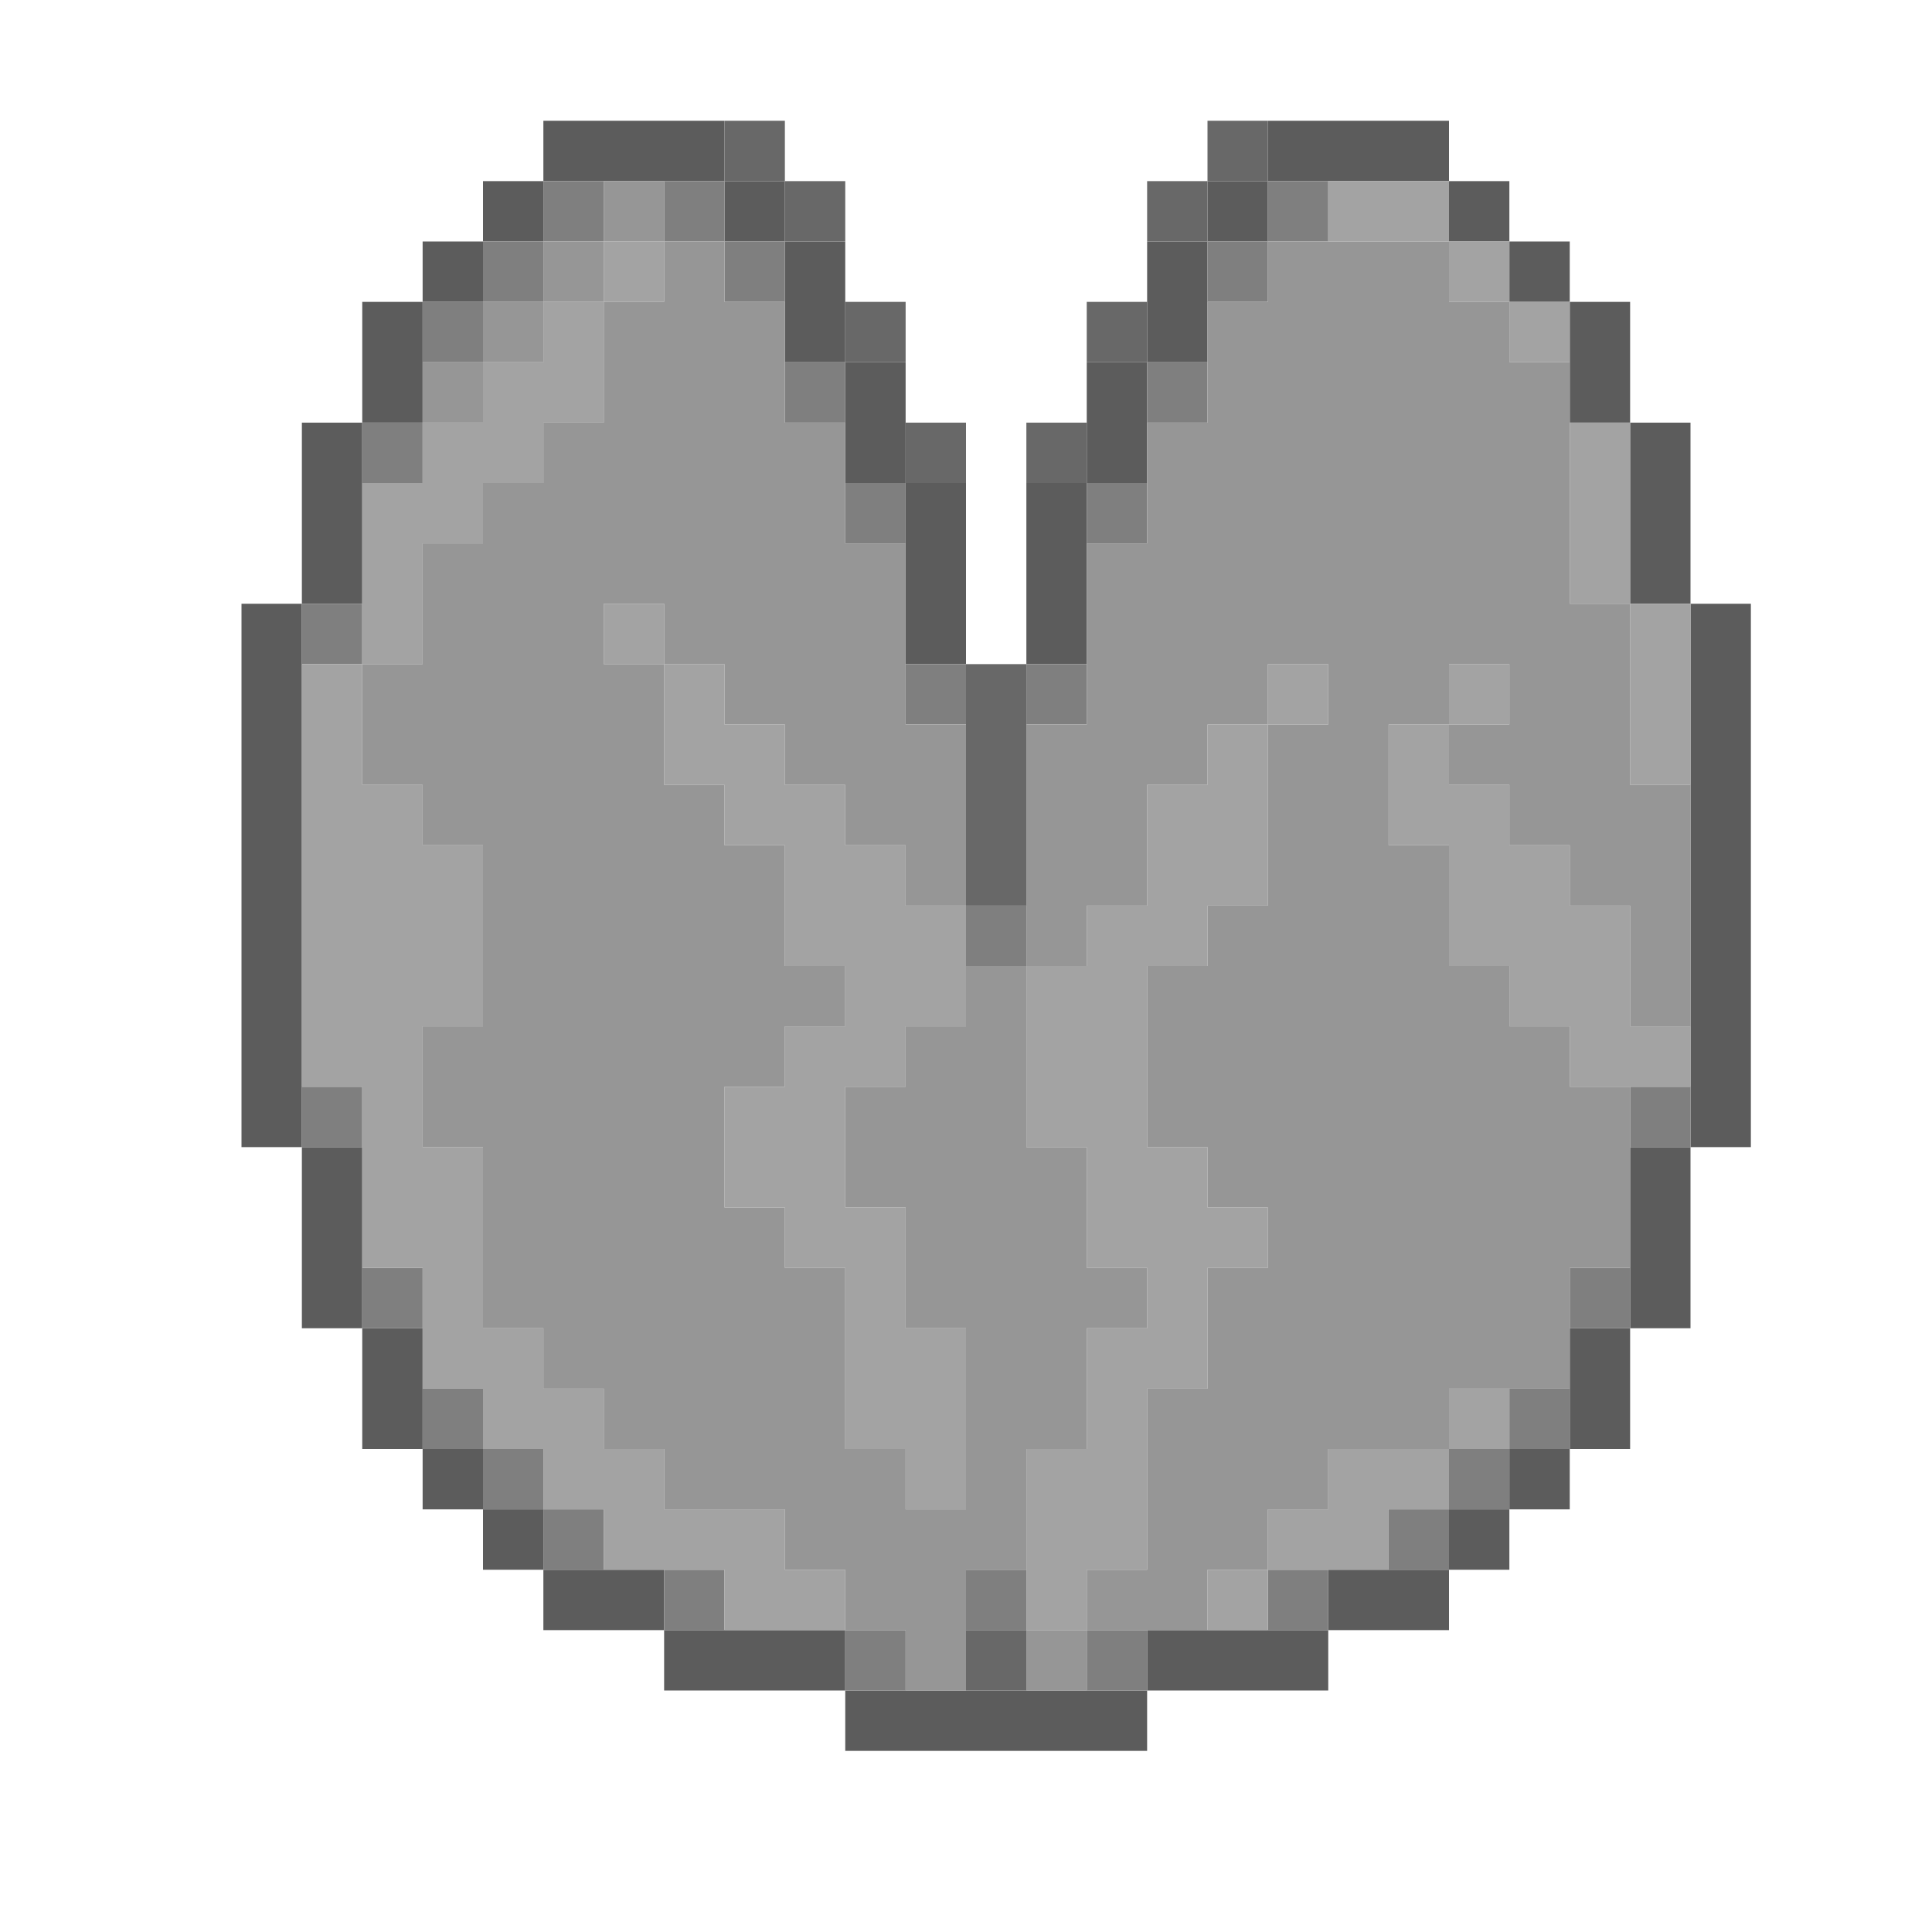 <?xml version="1.0" encoding="UTF-8" standalone="no"?>
<!DOCTYPE svg PUBLIC "-//W3C//DTD SVG 1.1//EN" 
  "http://www.w3.org/Graphics/SVG/1.1/DTD/svg11.dtd">
<svg width="32" height="32"
	 xmlns="http://www.w3.org/2000/svg" version="1.1">
 <path d="  M 5,10  L 4,10  L 4,19  L 5,19  Z  " style="fill:rgb(92, 92, 92); fill-opacity:1.000; stroke:none;" />
 <path d="  M 5,10  L 6,10  L 6,7  L 5,7  Z  " style="fill:rgb(92, 92, 92); fill-opacity:1.000; stroke:none;" />
 <path d="  M 6,22  L 6,19  L 5,19  L 5,22  Z  " style="fill:rgb(92, 92, 92); fill-opacity:1.000; stroke:none;" />
 <path d="  M 6,7  L 7,7  L 7,5  L 6,5  Z  " style="fill:rgb(92, 92, 92); fill-opacity:1.000; stroke:none;" />
 <path d="  M 6,24  L 7,24  L 7,22  L 6,22  Z  " style="fill:rgb(92, 92, 92); fill-opacity:1.000; stroke:none;" />
 <path d="  M 7,5  L 8,5  L 8,4  L 7,4  Z  " style="fill:rgb(92, 92, 92); fill-opacity:1.000; stroke:none;" />
 <path d="  M 8,25  L 8,24  L 7,24  L 7,25  Z  " style="fill:rgb(92, 92, 92); fill-opacity:1.000; stroke:none;" />
 <path d="  M 8,3  L 8,4  L 9,4  L 9,3  Z  " style="fill:rgb(92, 92, 92); fill-opacity:1.000; stroke:none;" />
 <path d="  M 8,25  L 8,26  L 9,26  L 9,25  Z  " style="fill:rgb(92, 92, 92); fill-opacity:1.000; stroke:none;" />
 <path d="  M 12,3  L 12,2  L 9,2  L 9,3  Z  " style="fill:rgb(92, 92, 92); fill-opacity:1.000; stroke:none;" />
 <path d="  M 9,27  L 11,27  L 11,26  L 9,26  Z  " style="fill:rgb(92, 92, 92); fill-opacity:1.000; stroke:none;" />
 <path d="  M 14,28  L 14,27  L 11,27  L 11,28  Z  " style="fill:rgb(92, 92, 92); fill-opacity:1.000; stroke:none;" />
 <path d="  M 13,3  L 12,3  L 12,4  L 13,4  Z  " style="fill:rgb(92, 92, 92); fill-opacity:1.000; stroke:none;" />
 <path d="  M 13,4  L 13,6  L 14,6  L 14,4  Z  " style="fill:rgb(92, 92, 92); fill-opacity:1.000; stroke:none;" />
 <path d="  M 14,8  L 15,8  L 15,6  L 14,6  Z  " style="fill:rgb(92, 92, 92); fill-opacity:1.000; stroke:none;" />
 <path d="  M 19,29  L 19,28  L 14,28  L 14,29  Z  " style="fill:rgb(92, 92, 92); fill-opacity:1.000; stroke:none;" />
 <path d="  M 16,8  L 15,8  L 15,11  L 16,11  Z  " style="fill:rgb(92, 92, 92); fill-opacity:1.000; stroke:none;" />
 <path d="  M 17,8  L 17,11  L 18,11  L 18,8  Z  " style="fill:rgb(92, 92, 92); fill-opacity:1.000; stroke:none;" />
 <path d="  M 18,8  L 19,8  L 19,6  L 18,6  Z  " style="fill:rgb(92, 92, 92); fill-opacity:1.000; stroke:none;" />
 <path d="  M 19,4  L 19,6  L 20,6  L 20,4  Z  " style="fill:rgb(92, 92, 92); fill-opacity:1.000; stroke:none;" />
 <path d="  M 22,28  L 22,27  L 19,27  L 19,28  Z  " style="fill:rgb(92, 92, 92); fill-opacity:1.000; stroke:none;" />
 <path d="  M 20,4  L 21,4  L 21,3  L 20,3  Z  " style="fill:rgb(92, 92, 92); fill-opacity:1.000; stroke:none;" />
 <path d="  M 21,2  L 21,3  L 24,3  L 24,2  Z  " style="fill:rgb(92, 92, 92); fill-opacity:1.000; stroke:none;" />
 <path d="  M 22,27  L 24,27  L 24,26  L 22,26  Z  " style="fill:rgb(92, 92, 92); fill-opacity:1.000; stroke:none;" />
 <path d="  M 24,3  L 24,4  L 25,4  L 25,3  Z  " style="fill:rgb(92, 92, 92); fill-opacity:1.000; stroke:none;" />
 <path d="  M 25,26  L 25,25  L 24,25  L 24,26  Z  " style="fill:rgb(92, 92, 92); fill-opacity:1.000; stroke:none;" />
 <path d="  M 26,5  L 26,4  L 25,4  L 25,5  Z  " style="fill:rgb(92, 92, 92); fill-opacity:1.000; stroke:none;" />
 <path d="  M 26,25  L 26,24  L 25,24  L 25,25  Z  " style="fill:rgb(92, 92, 92); fill-opacity:1.000; stroke:none;" />
 <path d="  M 27,5  L 26,5  L 26,7  L 27,7  Z  " style="fill:rgb(92, 92, 92); fill-opacity:1.000; stroke:none;" />
 <path d="  M 27,24  L 27,22  L 26,22  L 26,24  Z  " style="fill:rgb(92, 92, 92); fill-opacity:1.000; stroke:none;" />
 <path d="  M 27,10  L 28,10  L 28,7  L 27,7  Z  " style="fill:rgb(92, 92, 92); fill-opacity:1.000; stroke:none;" />
 <path d="  M 27,22  L 28,22  L 28,19  L 27,19  Z  " style="fill:rgb(92, 92, 92); fill-opacity:1.000; stroke:none;" />
 <path d="  M 29,10  L 28,10  L 28,19  L 29,19  Z  " style="fill:rgb(92, 92, 92); fill-opacity:1.000; stroke:none;" />
 <path d="  M 5,10  L 5,11  L 6,11  L 6,10  Z  " style="fill:rgb(127, 127, 127); fill-opacity:1.000; stroke:none;" />
 <path d="  M 6,19  L 6,18  L 5,18  L 5,19  Z  " style="fill:rgb(127, 127, 127); fill-opacity:1.000; stroke:none;" />
 <path d="  M 6,7  L 6,8  L 7,8  L 7,7  Z  " style="fill:rgb(127, 127, 127); fill-opacity:1.000; stroke:none;" />
 <path d="  M 6,21  L 6,22  L 7,22  L 7,21  Z  " style="fill:rgb(127, 127, 127); fill-opacity:1.000; stroke:none;" />
 <path d="  M 8,5  L 7,5  L 7,6  L 8,6  Z  " style="fill:rgb(127, 127, 127); fill-opacity:1.000; stroke:none;" />
 <path d="  M 7,24  L 8,24  L 8,23  L 7,23  Z  " style="fill:rgb(127, 127, 127); fill-opacity:1.000; stroke:none;" />
 <path d="  M 8,5  L 9,5  L 9,4  L 8,4  Z  " style="fill:rgb(127, 127, 127); fill-opacity:1.000; stroke:none;" />
 <path d="  M 8,24  L 8,25  L 9,25  L 9,24  Z  " style="fill:rgb(127, 127, 127); fill-opacity:1.000; stroke:none;" />
 <path d="  M 9,4  L 10,4  L 10,3  L 9,3  Z  " style="fill:rgb(127, 127, 127); fill-opacity:1.000; stroke:none;" />
 <path d="  M 10,26  L 10,25  L 9,25  L 9,26  Z  " style="fill:rgb(127, 127, 127); fill-opacity:1.000; stroke:none;" />
 <path d="  M 12,4  L 12,3  L 11,3  L 11,4  Z  " style="fill:rgb(127, 127, 127); fill-opacity:1.000; stroke:none;" />
 <path d="  M 12,26  L 11,26  L 11,27  L 12,27  Z  " style="fill:rgb(127, 127, 127); fill-opacity:1.000; stroke:none;" />
 <path d="  M 13,4  L 12,4  L 12,5  L 13,5  Z  " style="fill:rgb(127, 127, 127); fill-opacity:1.000; stroke:none;" />
 <path d="  M 14,6  L 13,6  L 13,7  L 14,7  Z  " style="fill:rgb(127, 127, 127); fill-opacity:1.000; stroke:none;" />
 <path d="  M 14,9  L 15,9  L 15,8  L 14,8  Z  " style="fill:rgb(127, 127, 127); fill-opacity:1.000; stroke:none;" />
 <path d="  M 15,27  L 14,27  L 14,28  L 15,28  Z  " style="fill:rgb(127, 127, 127); fill-opacity:1.000; stroke:none;" />
 <path d="  M 15,11  L 15,12  L 16,12  L 16,11  Z  " style="fill:rgb(127, 127, 127); fill-opacity:1.000; stroke:none;" />
 <path d="  M 17,15  L 16,15  L 16,16  L 17,16  Z  " style="fill:rgb(127, 127, 127); fill-opacity:1.000; stroke:none;" />
 <path d="  M 16,26  L 16,27  L 17,27  L 17,26  Z  " style="fill:rgb(127, 127, 127); fill-opacity:1.000; stroke:none;" />
 <path d="  M 17,11  L 17,12  L 18,12  L 18,11  Z  " style="fill:rgb(127, 127, 127); fill-opacity:1.000; stroke:none;" />
 <path d="  M 19,8  L 18,8  L 18,9  L 19,9  Z  " style="fill:rgb(127, 127, 127); fill-opacity:1.000; stroke:none;" />
 <path d="  M 19,28  L 19,27  L 18,27  L 18,28  Z  " style="fill:rgb(127, 127, 127); fill-opacity:1.000; stroke:none;" />
 <path d="  M 20,6  L 19,6  L 19,7  L 20,7  Z  " style="fill:rgb(127, 127, 127); fill-opacity:1.000; stroke:none;" />
 <path d="  M 20,4  L 20,5  L 21,5  L 21,4  Z  " style="fill:rgb(127, 127, 127); fill-opacity:1.000; stroke:none;" />
 <path d="  M 22,3  L 21,3  L 21,4  L 22,4  Z  " style="fill:rgb(127, 127, 127); fill-opacity:1.000; stroke:none;" />
 <path d="  M 22,27  L 22,26  L 21,26  L 21,27  Z  " style="fill:rgb(127, 127, 127); fill-opacity:1.000; stroke:none;" />
 <path d="  M 24,26  L 24,25  L 23,25  L 23,26  Z  " style="fill:rgb(127, 127, 127); fill-opacity:1.000; stroke:none;" />
 <path d="  M 24,25  L 25,25  L 25,24  L 24,24  Z  " style="fill:rgb(127, 127, 127); fill-opacity:1.000; stroke:none;" />
 <path d="  M 26,23  L 25,23  L 25,24  L 26,24  Z  " style="fill:rgb(127, 127, 127); fill-opacity:1.000; stroke:none;" />
 <path d="  M 27,22  L 27,21  L 26,21  L 26,22  Z  " style="fill:rgb(127, 127, 127); fill-opacity:1.000; stroke:none;" />
 <path d="  M 27,19  L 28,19  L 28,18  L 27,18  Z  " style="fill:rgb(127, 127, 127); fill-opacity:1.000; stroke:none;" />
 <path d="  M 7,23  L 8,23  L 8,24  L 9,24  L 9,25  L 10,25  L 10,26  L 12,26  L 12,27  L 14,27  L 14,26  L 13,26  L 13,25  L 11,25  L 11,24  L 10,24  L 10,23  L 9,23  L 9,22  L 8,22  L 8,19  L 7,19  L 7,17  L 8,17  L 8,14  L 7,14  L 7,13  L 6,13  L 6,11  L 5,11  L 5,18  L 6,18  L 6,21  L 7,21  Z  " style="fill:rgb(163, 163, 163); fill-opacity:1.000; stroke:none;" />
 <path d="  M 6,8  L 6,11  L 7,11  L 7,9  L 8,9  L 8,8  L 9,8  L 9,7  L 10,7  L 10,5  L 9,5  L 9,6  L 8,6  L 8,7  L 7,7  L 7,8  Z  " style="fill:rgb(163, 163, 163); fill-opacity:1.000; stroke:none;" />
 <path d="  M 11,5  L 11,4  L 10,4  L 10,5  Z  " style="fill:rgb(163, 163, 163); fill-opacity:1.000; stroke:none;" />
 <path d="  M 10,10  L 10,11  L 11,11  L 11,10  Z  " style="fill:rgb(163, 163, 163); fill-opacity:1.000; stroke:none;" />
 <path d="  M 16,25  L 16,22  L 15,22  L 15,20  L 14,20  L 14,18  L 15,18  L 15,17  L 16,17  L 16,15  L 15,15  L 15,14  L 14,14  L 14,13  L 13,13  L 13,12  L 12,12  L 12,11  L 11,11  L 11,13  L 12,13  L 12,14  L 13,14  L 13,16  L 14,16  L 14,17  L 13,17  L 13,18  L 12,18  L 12,20  L 13,20  L 13,21  L 14,21  L 14,24  L 15,24  L 15,25  Z  " style="fill:rgb(163, 163, 163); fill-opacity:1.000; stroke:none;" />
 <path d="  M 17,19  L 18,19  L 18,21  L 19,21  L 19,22  L 18,22  L 18,24  L 17,24  L 17,27  L 18,27  L 18,26  L 19,26  L 19,23  L 20,23  L 20,21  L 21,21  L 21,20  L 20,20  L 20,19  L 19,19  L 19,16  L 20,16  L 20,15  L 21,15  L 21,12  L 20,12  L 20,13  L 19,13  L 19,15  L 18,15  L 18,16  L 17,16  Z  " style="fill:rgb(163, 163, 163); fill-opacity:1.000; stroke:none;" />
 <path d="  M 20,27  L 21,27  L 21,26  L 20,26  Z  " style="fill:rgb(163, 163, 163); fill-opacity:1.000; stroke:none;" />
 <path d="  M 21,11  L 21,12  L 22,12  L 22,11  Z  " style="fill:rgb(163, 163, 163); fill-opacity:1.000; stroke:none;" />
 <path d="  M 23,25  L 24,25  L 24,24  L 22,24  L 22,25  L 21,25  L 21,26  L 23,26  Z  " style="fill:rgb(163, 163, 163); fill-opacity:1.000; stroke:none;" />
 <path d="  M 22,3  L 22,4  L 24,4  L 24,3  Z  " style="fill:rgb(163, 163, 163); fill-opacity:1.000; stroke:none;" />
 <path d="  M 24,12  L 23,12  L 23,14  L 24,14  L 24,16  L 25,16  L 25,17  L 26,17  L 26,18  L 28,18  L 28,17  L 27,17  L 27,15  L 26,15  L 26,14  L 25,14  L 25,13  L 24,13  Z  " style="fill:rgb(163, 163, 163); fill-opacity:1.000; stroke:none;" />
 <path d="  M 25,5  L 25,4  L 24,4  L 24,5  Z  " style="fill:rgb(163, 163, 163); fill-opacity:1.000; stroke:none;" />
 <path d="  M 25,12  L 25,11  L 24,11  L 24,12  Z  " style="fill:rgb(163, 163, 163); fill-opacity:1.000; stroke:none;" />
 <path d="  M 25,23  L 24,23  L 24,24  L 25,24  Z  " style="fill:rgb(163, 163, 163); fill-opacity:1.000; stroke:none;" />
 <path d="  M 25,5  L 25,6  L 26,6  L 26,5  Z  " style="fill:rgb(163, 163, 163); fill-opacity:1.000; stroke:none;" />
 <path d="  M 26,7  L 26,10  L 27,10  L 27,7  Z  " style="fill:rgb(163, 163, 163); fill-opacity:1.000; stroke:none;" />
 <path d="  M 28,10  L 27,10  L 27,13  L 28,13  Z  " style="fill:rgb(163, 163, 163); fill-opacity:1.000; stroke:none;" />
 <path d="  M 7,19  L 8,19  L 8,22  L 9,22  L 9,23  L 10,23  L 10,24  L 11,24  L 11,25  L 13,25  L 13,26  L 14,26  L 14,27  L 15,27  L 15,28  L 16,28  L 16,26  L 17,26  L 17,24  L 18,24  L 18,22  L 19,22  L 19,21  L 18,21  L 18,19  L 17,19  L 17,16  L 16,16  L 16,17  L 15,17  L 15,18  L 14,18  L 14,20  L 15,20  L 15,22  L 16,22  L 16,25  L 15,25  L 15,24  L 14,24  L 14,21  L 13,21  L 13,20  L 12,20  L 12,18  L 13,18  L 13,17  L 14,17  L 14,16  L 13,16  L 13,14  L 12,14  L 12,13  L 11,13  L 11,11  L 12,11  L 12,12  L 13,12  L 13,13  L 14,13  L 14,14  L 15,14  L 15,15  L 16,15  L 16,12  L 15,12  L 15,9  L 14,9  L 14,7  L 13,7  L 13,5  L 12,5  L 12,4  L 11,4  L 11,5  L 10,5  L 10,7  L 9,7  L 9,8  L 8,8  L 8,9  L 7,9  L 7,11  L 6,11  L 6,13  L 7,13  L 7,14  L 8,14  L 8,17  L 7,17  Z  M 10,11  L 10,10  L 11,10  L 11,11  Z  " style="fill:rgb(150, 150, 150); fill-opacity:1.000; stroke:none;" />
 <path d="  M 7,7  L 8,7  L 8,6  L 7,6  Z  " style="fill:rgb(150, 150, 150); fill-opacity:1.000; stroke:none;" />
 <path d="  M 8,5  L 8,6  L 9,6  L 9,5  Z  " style="fill:rgb(150, 150, 150); fill-opacity:1.000; stroke:none;" />
 <path d="  M 9,4  L 9,5  L 10,5  L 10,4  Z  " style="fill:rgb(150, 150, 150); fill-opacity:1.000; stroke:none;" />
 <path d="  M 11,3  L 10,3  L 10,4  L 11,4  Z  " style="fill:rgb(150, 150, 150); fill-opacity:1.000; stroke:none;" />
 <path d="  M 24,16  L 24,14  L 23,14  L 23,12  L 24,12  L 24,13  L 25,13  L 25,14  L 26,14  L 26,15  L 27,15  L 27,17  L 28,17  L 28,13  L 27,13  L 27,10  L 26,10  L 26,6  L 25,6  L 25,5  L 24,5  L 24,4  L 21,4  L 21,5  L 20,5  L 20,7  L 19,7  L 19,9  L 18,9  L 18,12  L 17,12  L 17,16  L 18,16  L 18,15  L 19,15  L 19,13  L 20,13  L 20,12  L 21,12  L 21,15  L 20,15  L 20,16  L 19,16  L 19,19  L 20,19  L 20,20  L 21,20  L 21,21  L 20,21  L 20,23  L 19,23  L 19,26  L 18,26  L 18,27  L 20,27  L 20,26  L 21,26  L 21,25  L 22,25  L 22,24  L 24,24  L 24,23  L 26,23  L 26,21  L 27,21  L 27,18  L 26,18  L 26,17  L 25,17  L 25,16  Z  M 21,11  L 22,11  L 22,12  L 21,12  Z  M 25,11  L 25,12  L 24,12  L 24,11  Z  " style="fill:rgb(150, 150, 150); fill-opacity:1.000; stroke:none;" />
 <path d="  M 17,28  L 18,28  L 18,27  L 17,27  Z  " style="fill:rgb(150, 150, 150); fill-opacity:1.000; stroke:none;" />
 <path d="  M 12,3  L 13,3  L 13,2  L 12,2  Z  " style="fill:rgb(104, 104, 104); fill-opacity:1.000; stroke:none;" />
 <path d="  M 14,4  L 14,3  L 13,3  L 13,4  Z  " style="fill:rgb(104, 104, 104); fill-opacity:1.000; stroke:none;" />
 <path d="  M 14,6  L 15,6  L 15,5  L 14,5  Z  " style="fill:rgb(104, 104, 104); fill-opacity:1.000; stroke:none;" />
 <path d="  M 15,7  L 15,8  L 16,8  L 16,7  Z  " style="fill:rgb(104, 104, 104); fill-opacity:1.000; stroke:none;" />
 <path d="  M 16,15  L 17,15  L 17,11  L 16,11  Z  " style="fill:rgb(104, 104, 104); fill-opacity:1.000; stroke:none;" />
 <path d="  M 16,27  L 16,28  L 17,28  L 17,27  Z  " style="fill:rgb(104, 104, 104); fill-opacity:1.000; stroke:none;" />
 <path d="  M 17,8  L 18,8  L 18,7  L 17,7  Z  " style="fill:rgb(104, 104, 104); fill-opacity:1.000; stroke:none;" />
 <path d="  M 19,6  L 19,5  L 18,5  L 18,6  Z  " style="fill:rgb(104, 104, 104); fill-opacity:1.000; stroke:none;" />
 <path d="  M 19,4  L 20,4  L 20,3  L 19,3  Z  " style="fill:rgb(104, 104, 104); fill-opacity:1.000; stroke:none;" />
 <path d="  M 20,2  L 20,3  L 21,3  L 21,2  Z  " style="fill:rgb(104, 104, 104); fill-opacity:1.000; stroke:none;" />
</svg>
